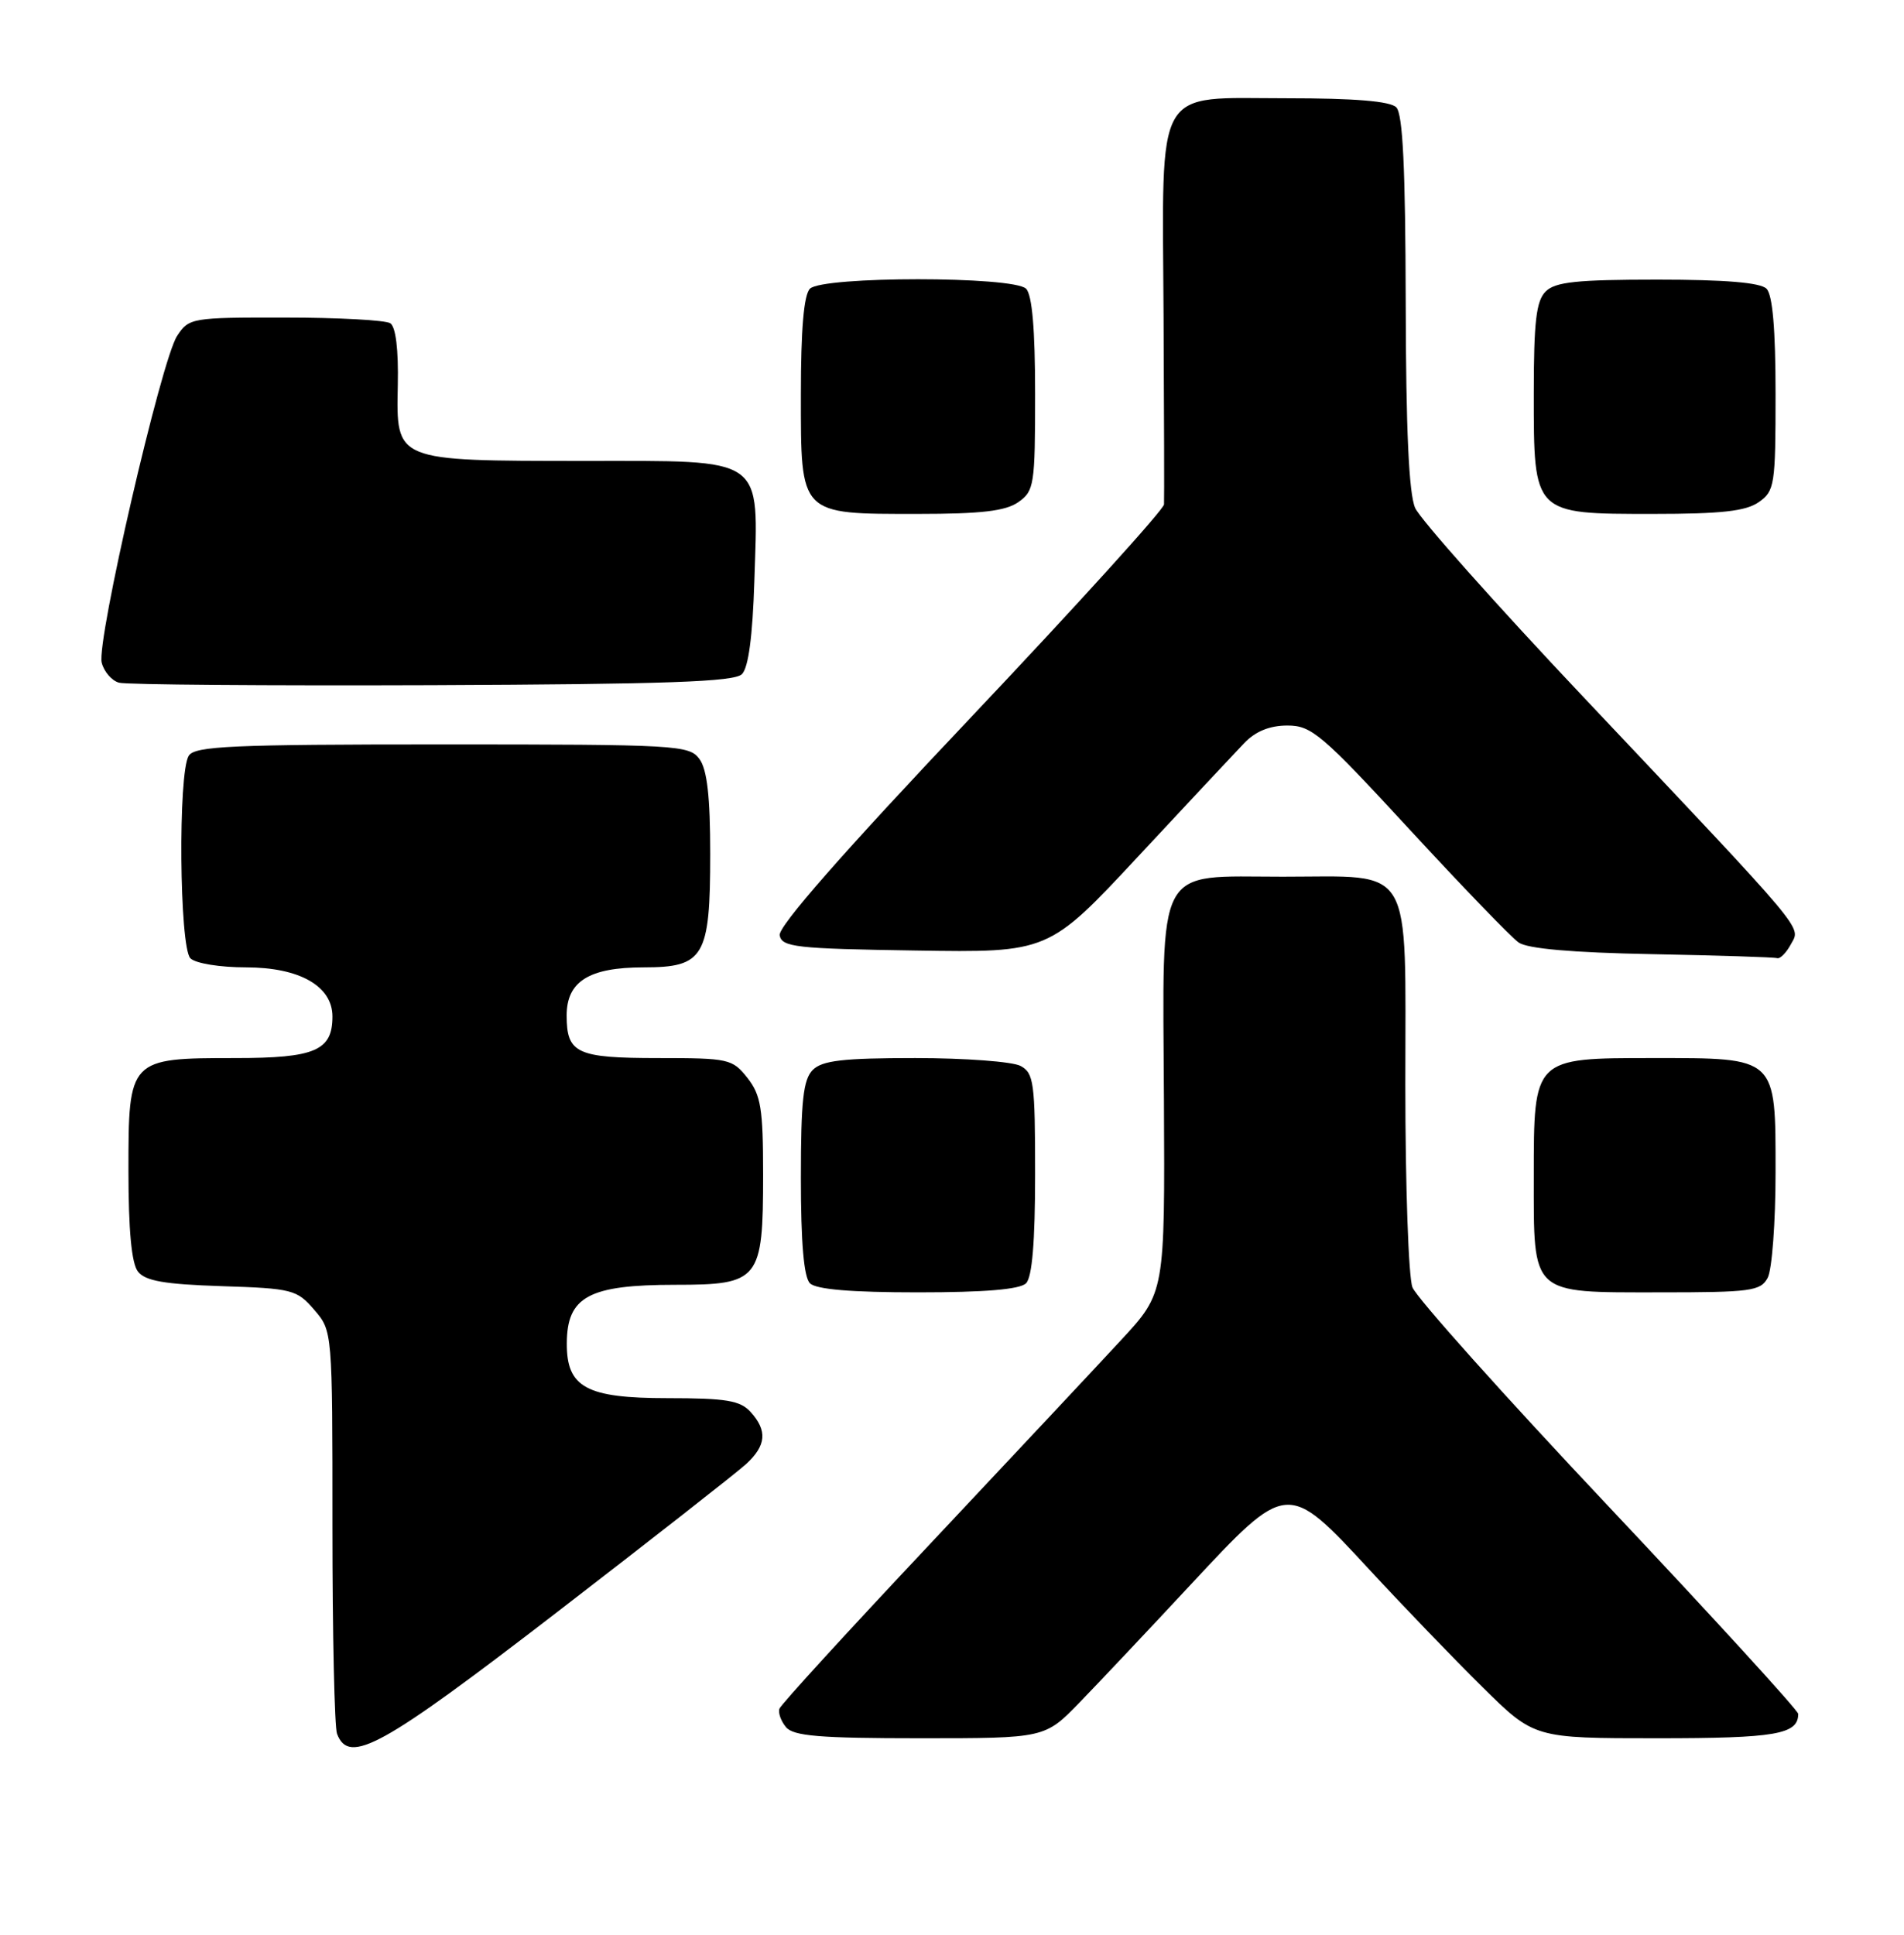 <?xml version="1.0" encoding="UTF-8" standalone="no"?>
<!DOCTYPE svg PUBLIC "-//W3C//DTD SVG 1.1//EN" "http://www.w3.org/Graphics/SVG/1.1/DTD/svg11.dtd" >
<svg xmlns="http://www.w3.org/2000/svg" xmlns:xlink="http://www.w3.org/1999/xlink" version="1.1" viewBox="0 0 252 256">
 <g >
 <path fill="currentColor"
d=" M 73.63 213.39 C 86.21 203.70 97.51 194.85 98.75 193.72 C 101.42 191.26 101.59 189.31 99.35 186.83 C 97.97 185.31 96.13 185.00 88.35 185.00 C 77.60 185.00 74.99 183.58 75.02 177.75 C 75.04 171.56 77.93 170.00 89.38 170.00 C 100.52 170.00 101.00 169.40 101.00 155.41 C 101.00 146.67 100.71 144.91 98.93 142.63 C 96.94 140.11 96.45 140.00 87.13 140.00 C 76.32 140.00 75.00 139.38 75.00 134.36 C 75.00 129.86 77.97 128.00 85.17 128.00 C 93.19 128.00 94.00 126.63 94.00 112.97 C 94.00 105.40 93.59 101.83 92.58 100.44 C 91.23 98.59 89.68 98.50 58.54 98.50 C 30.64 98.50 25.79 98.72 24.98 100.00 C 23.55 102.26 23.74 125.34 25.20 126.80 C 25.87 127.47 29.10 128.00 32.57 128.00 C 39.64 128.00 44.00 130.48 44.00 134.50 C 44.00 139.02 41.70 140.00 31.15 140.00 C 17.07 140.00 17.00 140.07 17.00 154.87 C 17.00 162.74 17.41 167.15 18.25 168.24 C 19.22 169.49 21.73 169.93 29.34 170.18 C 38.69 170.48 39.29 170.64 41.59 173.31 C 44.00 176.11 44.00 176.11 44.00 201.97 C 44.00 216.20 44.27 228.55 44.61 229.42 C 46.20 233.57 50.48 231.21 73.63 213.39 Z  M 142.90 225.25 C 145.43 222.64 152.02 215.66 157.52 209.75 C 170.42 195.91 170.34 195.91 181.30 207.75 C 185.75 212.56 192.47 219.54 196.23 223.25 C 203.07 230.00 203.07 230.00 219.34 230.00 C 235.02 230.00 238.00 229.49 238.00 226.78 C 238.00 226.32 226.72 213.99 212.94 199.37 C 199.15 184.75 187.45 171.68 186.94 170.33 C 186.42 168.98 186.00 156.90 186.00 143.49 C 186.00 113.84 187.28 116.00 169.78 116.00 C 152.75 116.00 153.89 113.86 154.05 145.56 C 154.18 171.04 154.18 171.04 148.42 177.27 C 145.25 180.70 133.84 192.86 123.08 204.31 C 112.31 215.75 103.34 225.55 103.16 226.09 C 102.97 226.63 103.36 227.73 104.03 228.53 C 105.01 229.71 108.47 230.00 121.77 230.00 C 138.29 230.00 138.29 230.00 142.90 225.25 Z  M 135.80 169.80 C 136.61 168.99 137.00 164.32 137.00 155.34 C 137.00 143.24 136.83 141.98 135.07 141.04 C 134.00 140.47 127.73 140.00 121.14 140.00 C 111.57 140.00 108.83 140.32 107.57 141.57 C 106.31 142.84 106.00 145.63 106.00 155.87 C 106.00 164.44 106.39 168.99 107.20 169.80 C 108.01 170.61 112.64 171.00 121.50 171.00 C 130.36 171.00 134.99 170.61 135.80 169.80 Z  M 233.96 169.07 C 234.53 168.00 235.00 161.73 235.00 155.12 C 235.00 139.76 235.26 140.00 218.78 140.00 C 202.93 140.00 203.00 139.93 203.00 155.67 C 203.00 171.47 202.49 171.00 219.62 171.00 C 231.76 171.00 233.02 170.83 233.96 169.07 Z  M 237.03 124.94 C 238.33 122.51 239.64 124.06 209.55 92.21 C 197.97 79.95 187.96 68.70 187.30 67.21 C 186.47 65.34 186.08 56.84 186.05 39.95 C 186.01 22.24 185.67 15.07 184.80 14.20 C 183.99 13.39 179.32 13.00 170.32 13.00 C 152.61 13.00 153.84 10.84 154.00 41.67 C 154.07 54.78 154.10 66.06 154.06 66.74 C 154.03 67.42 142.49 80.14 128.43 95.00 C 111.51 112.87 102.97 122.61 103.19 123.76 C 103.49 125.32 105.32 125.53 121.15 125.77 C 138.78 126.05 138.78 126.05 150.64 113.32 C 157.16 106.32 163.49 99.56 164.70 98.30 C 166.18 96.76 168.07 96.00 170.39 96.00 C 173.59 96.00 174.93 97.14 186.55 109.74 C 193.52 117.29 200.02 124.03 201.00 124.71 C 202.17 125.53 208.09 126.05 218.63 126.25 C 227.36 126.42 234.82 126.65 235.21 126.78 C 235.61 126.90 236.42 126.07 237.03 124.94 Z  M 98.20 89.20 C 99.06 88.34 99.61 84.19 99.84 76.91 C 100.36 60.18 101.52 61.00 77.23 60.99 C 52.15 60.97 52.45 61.09 52.65 50.95 C 52.75 46.26 52.38 43.23 51.65 42.77 C 51.02 42.36 44.77 42.02 37.77 42.02 C 25.36 42.00 25.01 42.06 23.44 44.45 C 21.34 47.65 12.75 84.85 13.46 87.68 C 13.76 88.87 14.79 90.07 15.75 90.33 C 16.71 90.60 35.37 90.74 57.20 90.66 C 88.24 90.53 97.19 90.22 98.20 89.20 Z  M 134.78 66.44 C 136.88 64.97 137.00 64.18 137.00 52.14 C 137.00 43.57 136.61 39.01 135.80 38.20 C 134.13 36.53 108.87 36.53 107.20 38.20 C 106.39 39.01 106.00 43.57 106.00 52.14 C 106.00 68.26 105.74 68.00 121.50 68.00 C 129.89 68.00 133.09 67.62 134.78 66.44 Z  M 232.78 66.44 C 234.88 64.97 235.00 64.18 235.00 52.14 C 235.00 43.57 234.61 39.01 233.80 38.20 C 232.99 37.39 228.33 37.00 219.37 37.00 C 208.68 37.00 205.84 37.30 204.57 38.57 C 203.32 39.82 203.00 42.56 203.00 52.07 C 203.00 68.11 202.89 68.00 218.78 68.00 C 227.82 68.00 231.07 67.64 232.78 66.44 Z "/>
</g>
</svg>